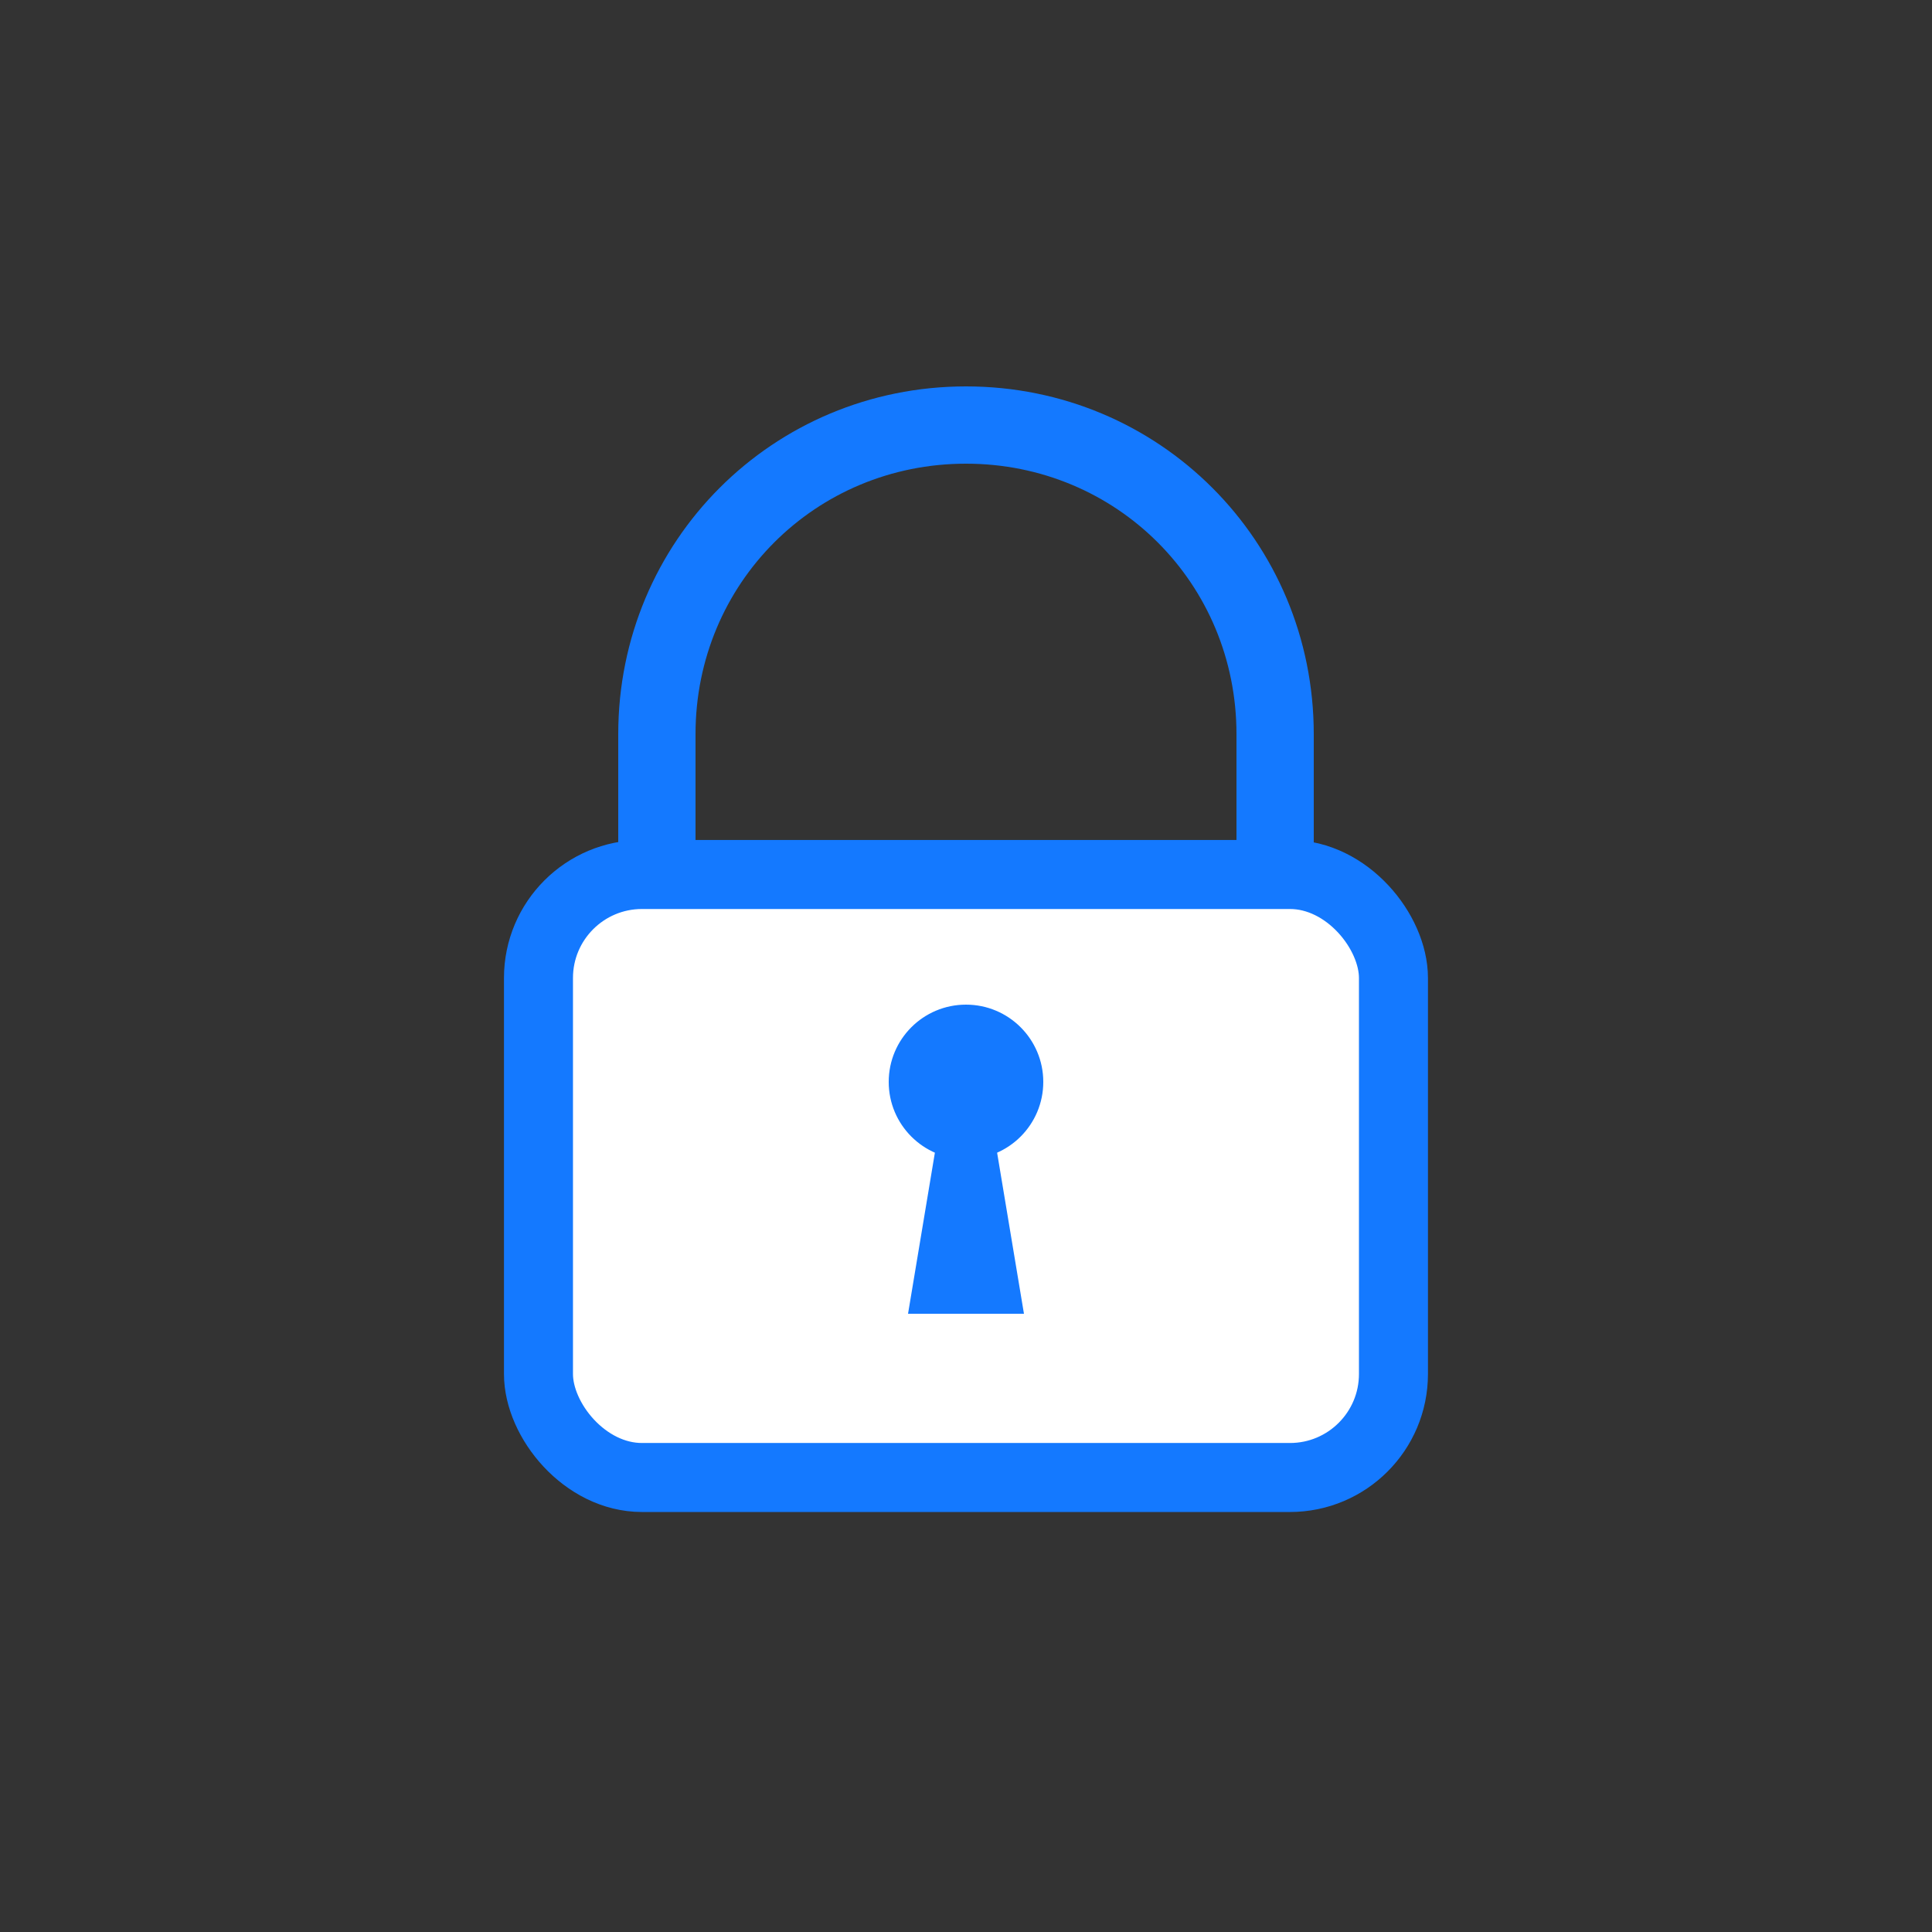<svg width="28" height="28" viewBox="0 0 28 28" fill="none" xmlns="http://www.w3.org/2000/svg">
<rect x="0" y="0" width="28" height="28" fill="#333333" stroke="none"/>
<path d="M19.04 12.88H17.92V10.64C17.92 8.456 16.184 6.72 14 6.72C11.816 6.72 10.08 8.456 10.08 10.64V12.88H8.96V10.64C8.96 7.84 11.2 5.6 14 5.6C16.8 5.6 19.04 7.84 19.04 10.64V12.88Z" fill="#1479FF"/>
<rect x="7.804" y="12.674" width="12.391" height="8.739" rx="1.5" fill="white" stroke="#1479FF"/>
<path d="M14 16.8C14.618 16.8 15.12 16.299 15.12 15.68C15.12 15.061 14.618 14.56 14 14.56C13.381 14.56 12.88 15.061 12.88 15.68C12.88 16.299 13.381 16.8 14 16.8Z" fill="#1479FF"/>
<path d="M14.28 15.68H13.72L13.16 19.04H14.84L14.28 15.68Z" fill="#1479FF"/>
</svg>

